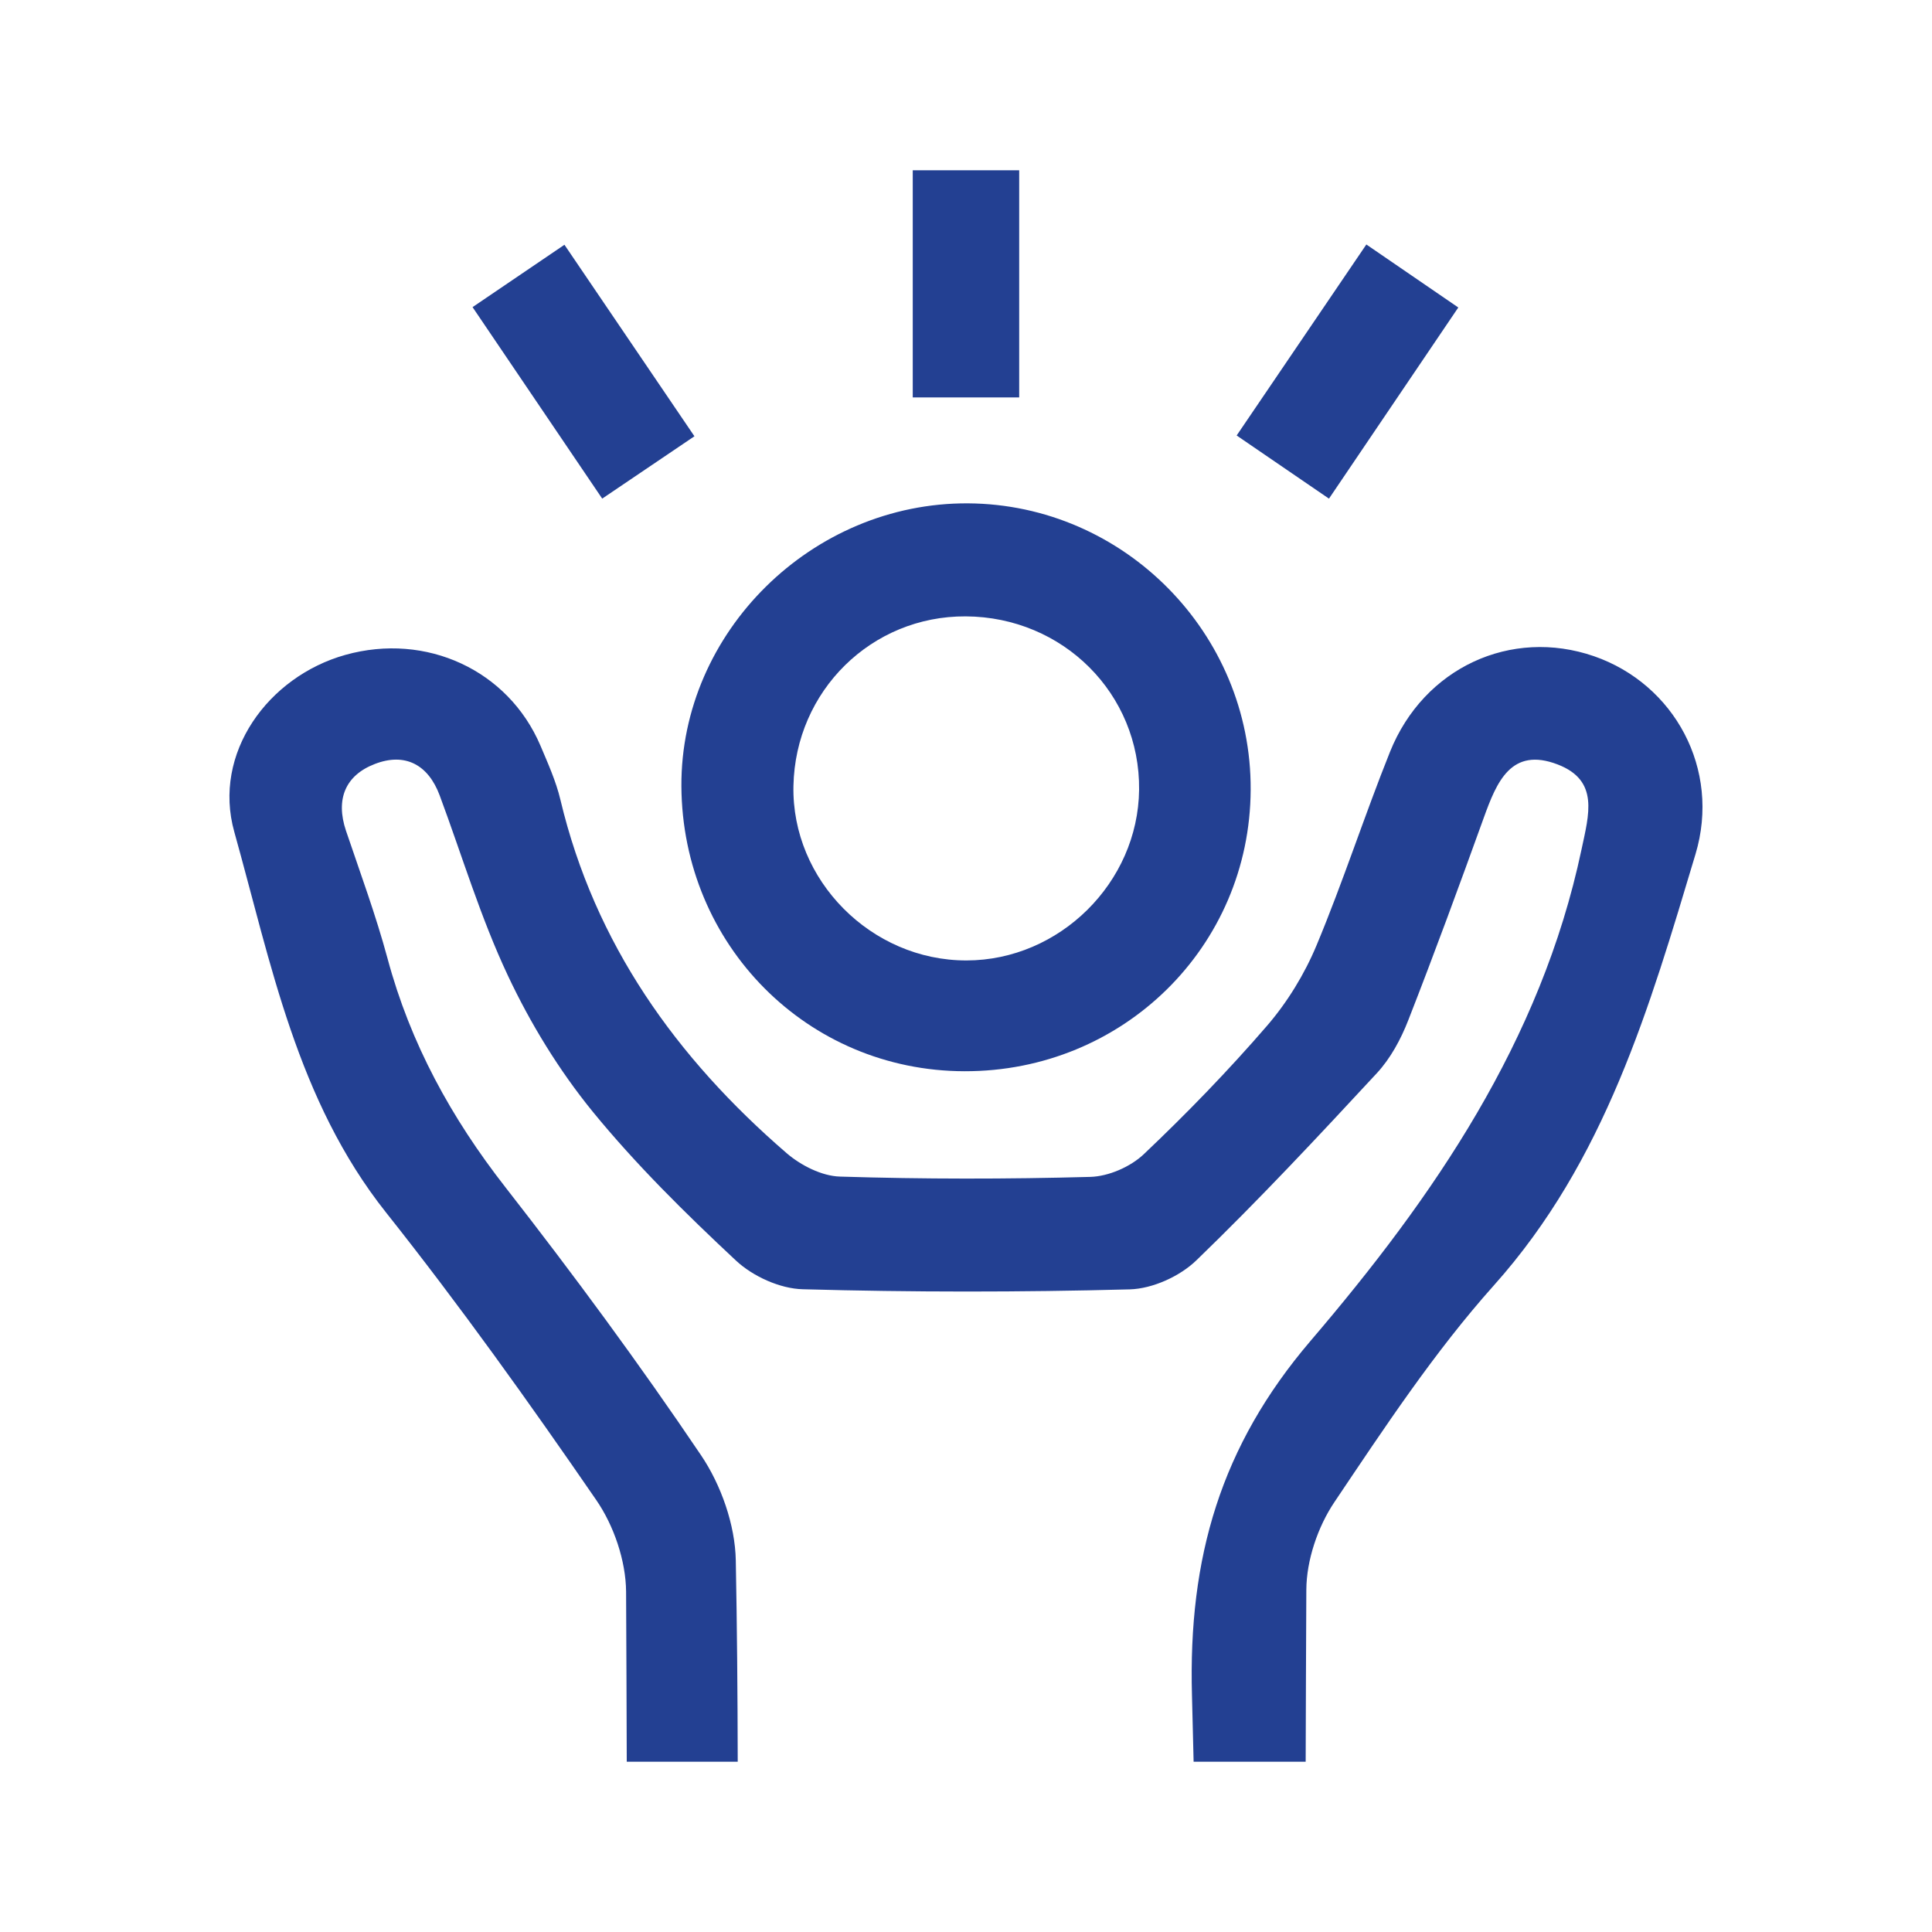 <svg width="32" height="32" viewBox="0 0 32 32" fill="none" xmlns="http://www.w3.org/2000/svg">
<g clip-path="url(#clip0_595_2079)">
<path d="M26.402 10.869C25.03 10.395 23.582 11.057 23.022 12.455C22.597 13.515 22.246 14.605 21.806 15.658C21.607 16.135 21.323 16.599 20.986 16.99C20.344 17.733 19.658 18.441 18.946 19.116C18.724 19.327 18.36 19.485 18.058 19.493C16.677 19.531 15.293 19.531 13.914 19.488C13.613 19.48 13.265 19.303 13.029 19.1C11.203 17.523 9.851 15.636 9.282 13.246C9.209 12.938 9.075 12.643 8.951 12.349C8.418 11.1 7.06 10.472 5.72 10.847C4.44 11.206 3.515 12.477 3.881 13.78C4.491 15.959 4.918 18.224 6.395 20.084C7.616 21.622 8.761 23.225 9.875 24.844C10.167 25.267 10.366 25.851 10.37 26.363C10.374 27.301 10.379 28.241 10.381 29.18H12.219C12.217 28.068 12.208 26.956 12.187 25.845C12.176 25.256 11.943 24.594 11.611 24.103C10.586 22.584 9.497 21.107 8.37 19.663C7.474 18.516 6.797 17.283 6.419 15.876C6.226 15.16 5.968 14.461 5.73 13.758C5.556 13.239 5.719 12.842 6.208 12.654C6.707 12.461 7.092 12.662 7.283 13.176C7.653 14.171 7.959 15.197 8.41 16.154C8.785 16.953 9.26 17.728 9.816 18.411C10.537 19.293 11.356 20.1 12.19 20.879C12.469 21.14 12.919 21.345 13.297 21.354C15.102 21.404 16.908 21.404 18.713 21.356C19.091 21.345 19.545 21.139 19.819 20.872C20.849 19.877 21.83 18.827 22.804 17.776C23.032 17.53 23.203 17.212 23.325 16.899C23.761 15.785 24.172 14.664 24.578 13.539C24.789 12.956 25.028 12.365 25.8 12.662C26.49 12.927 26.318 13.488 26.194 14.074C25.522 17.247 23.745 19.824 21.707 22.209C20.22 23.95 19.679 25.797 19.743 28.084C19.752 28.45 19.762 28.815 19.77 29.18H21.626C21.629 28.231 21.632 27.282 21.637 26.333C21.639 25.843 21.827 25.289 22.101 24.881C22.93 23.648 23.757 22.393 24.744 21.289C26.587 19.228 27.322 16.685 28.083 14.147C28.505 12.739 27.732 11.33 26.402 10.869Z" fill="#234092"/>
<path d="M16.033 8.337C13.448 8.323 11.274 10.469 11.286 13.021C11.301 15.651 13.372 17.738 15.975 17.743C18.601 17.749 20.704 15.68 20.715 13.08C20.728 10.491 18.617 8.353 16.033 8.337ZM16.009 15.908C14.43 15.911 13.109 14.578 13.142 13.016C13.174 11.442 14.435 10.201 15.995 10.209C17.61 10.218 18.885 11.494 18.867 13.082C18.85 14.619 17.549 15.906 16.009 15.908Z" fill="#234092"/>
<path d="M16.881 6.583H15.118V2.82H16.881V6.583Z" fill="#234092"/>
<path d="M9.974 8.258C9.241 7.175 8.552 6.158 7.827 5.087C8.349 4.732 8.818 4.415 9.349 4.054C10.081 5.133 10.77 6.147 11.502 7.226C10.967 7.588 10.5 7.904 9.974 8.259V8.258Z" fill="#234092"/>
<path d="M22.632 4.05C23.161 4.412 23.63 4.734 24.154 5.093C23.43 6.163 22.742 7.181 22.012 8.259C21.485 7.899 21.02 7.58 20.483 7.213C21.213 6.138 21.901 5.123 22.63 4.051L22.632 4.05Z" fill="#234092"/>
</g>
<defs>
<clipPath id="clip0_595_2079">
<rect width="24.398" height="26.36" fill="white" transform="translate(3.801 2.82)"/>
</clipPath>
</defs>
</svg>
